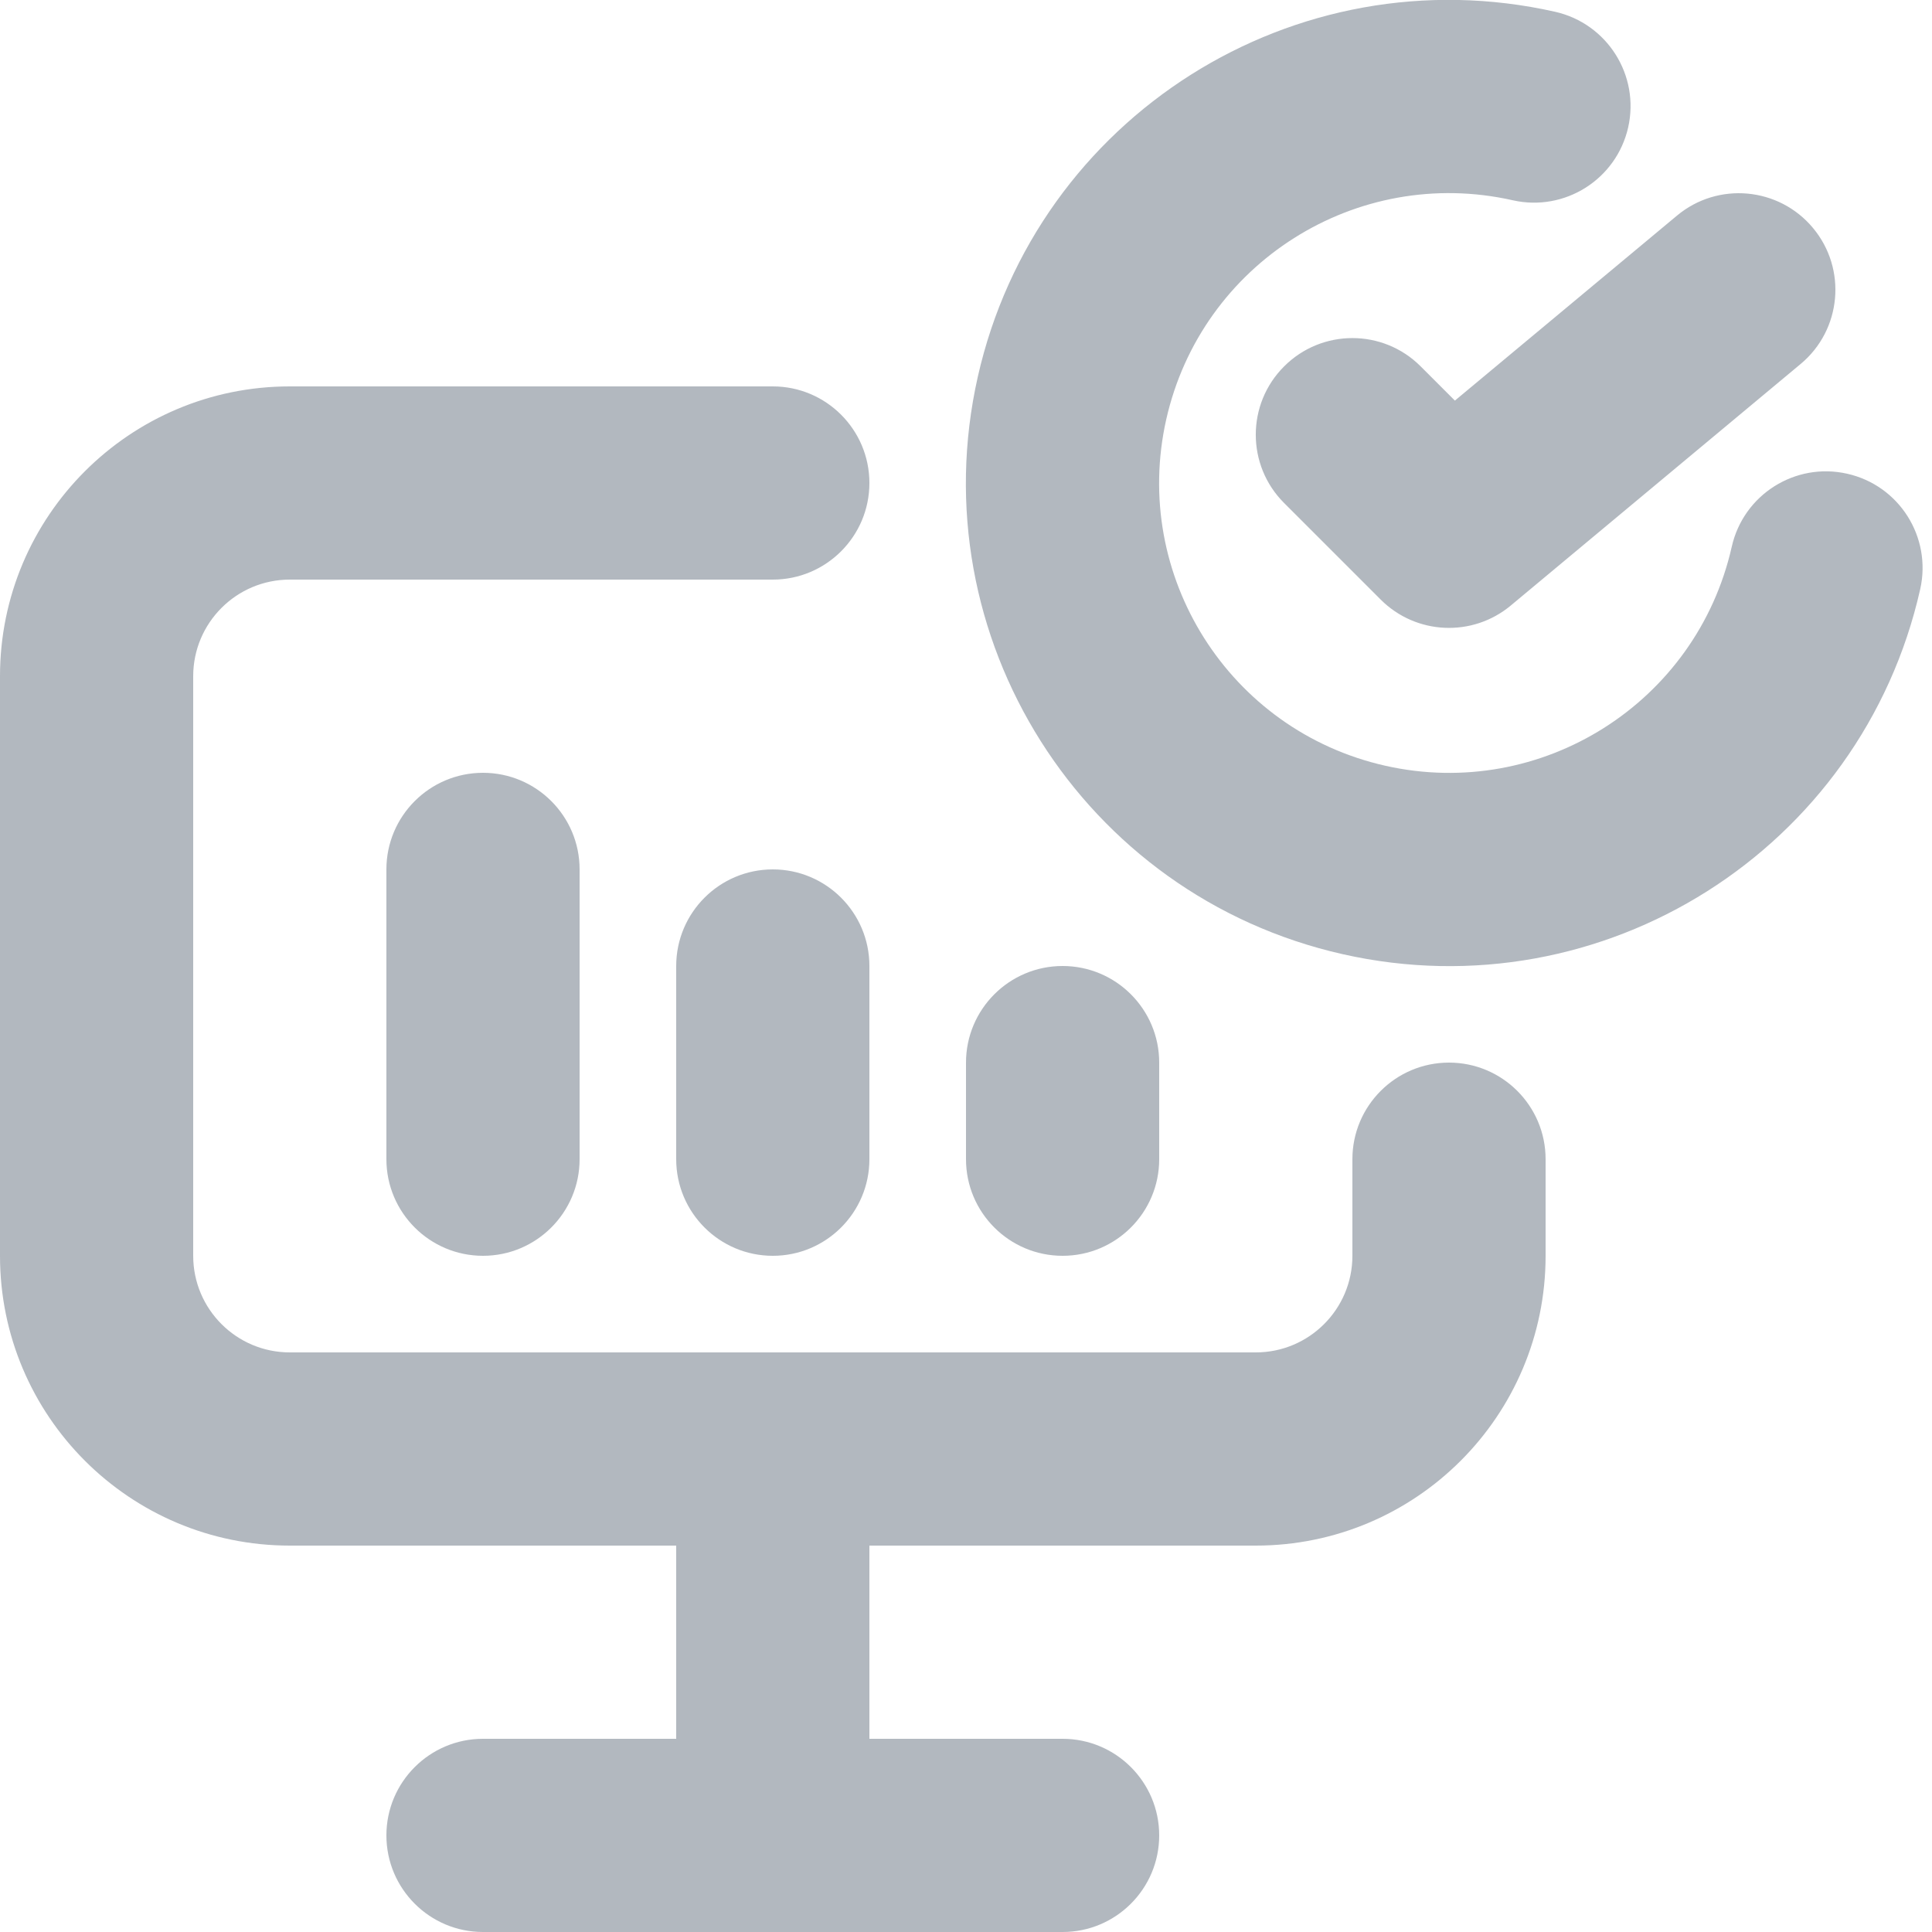 <svg width="20" height="20" viewBox="0 0 20 20" fill="none" xmlns="http://www.w3.org/2000/svg">
<g clip-path="url(#clip0_35431:1061)">
<path fill-rule="evenodd" clip-rule="evenodd" d="M15.659 2.073C14.043 1.709 12.438 2.724 12.073 4.341C11.709 5.957 12.724 7.563 14.341 7.927C15.957 8.291 17.562 7.276 17.927 5.66C18.048 5.121 18.583 4.782 19.122 4.904C19.661 5.025 19.999 5.56 19.878 6.099C19.271 8.793 16.595 10.485 13.901 9.878C11.207 9.271 9.515 6.595 10.122 3.901C10.729 1.207 13.405 -0.485 16.099 0.122C16.638 0.244 16.976 0.779 16.855 1.318C16.733 1.857 16.198 2.195 15.659 2.073ZM2 7C2 6.448 2.448 6 3 6H8C8.552 6 9 5.552 9 5C9 4.448 8.552 4 8 4H3C1.343 4 0 5.343 0 7V13C0 14.657 1.343 16 3 16H7V18H5C4.448 18 4 18.448 4 19C4 19.552 4.448 20 5 20H8H11C11.552 20 12 19.552 12 19C12 18.448 11.552 18 11 18H9V16H13C14.657 16 16 14.657 16 13V12C16 11.448 15.552 11 15 11C14.448 11 14 11.448 14 12V13C14 13.552 13.552 14 13 14H8H3C2.448 14 2 13.552 2 13V7ZM5 13C4.448 13 4 12.552 4 12V9C4 8.448 4.448 8 5 8C5.552 8 6 8.448 6 9V12C6 12.552 5.552 13 5 13ZM7 12C7 12.552 7.448 13 8 13C8.552 13 9 12.552 9 12V10C9 9.448 8.552 9 8 9C7.448 9 7 9.448 7 10V12ZM11 13C10.448 13 10 12.552 10 12V11C10 10.448 10.448 10 11 10C11.552 10 12 10.448 12 11V12C12 12.552 11.552 13 11 13ZM18.64 3.768C19.064 3.415 19.122 2.784 18.768 2.36C18.415 1.936 17.784 1.878 17.36 2.232L15.061 4.147L14.707 3.793C14.317 3.402 13.683 3.402 13.293 3.793C12.902 4.183 12.902 4.817 13.293 5.207L14.293 6.207C14.659 6.573 15.243 6.599 15.64 6.268L18.64 3.768Z" fill="#B2B8BF"/>
</g>
<defs>
<clipPath id="clip0_35431:1061">
<rect width="20" height="20" fill="white"/>
</clipPath>
</defs>
</svg>
